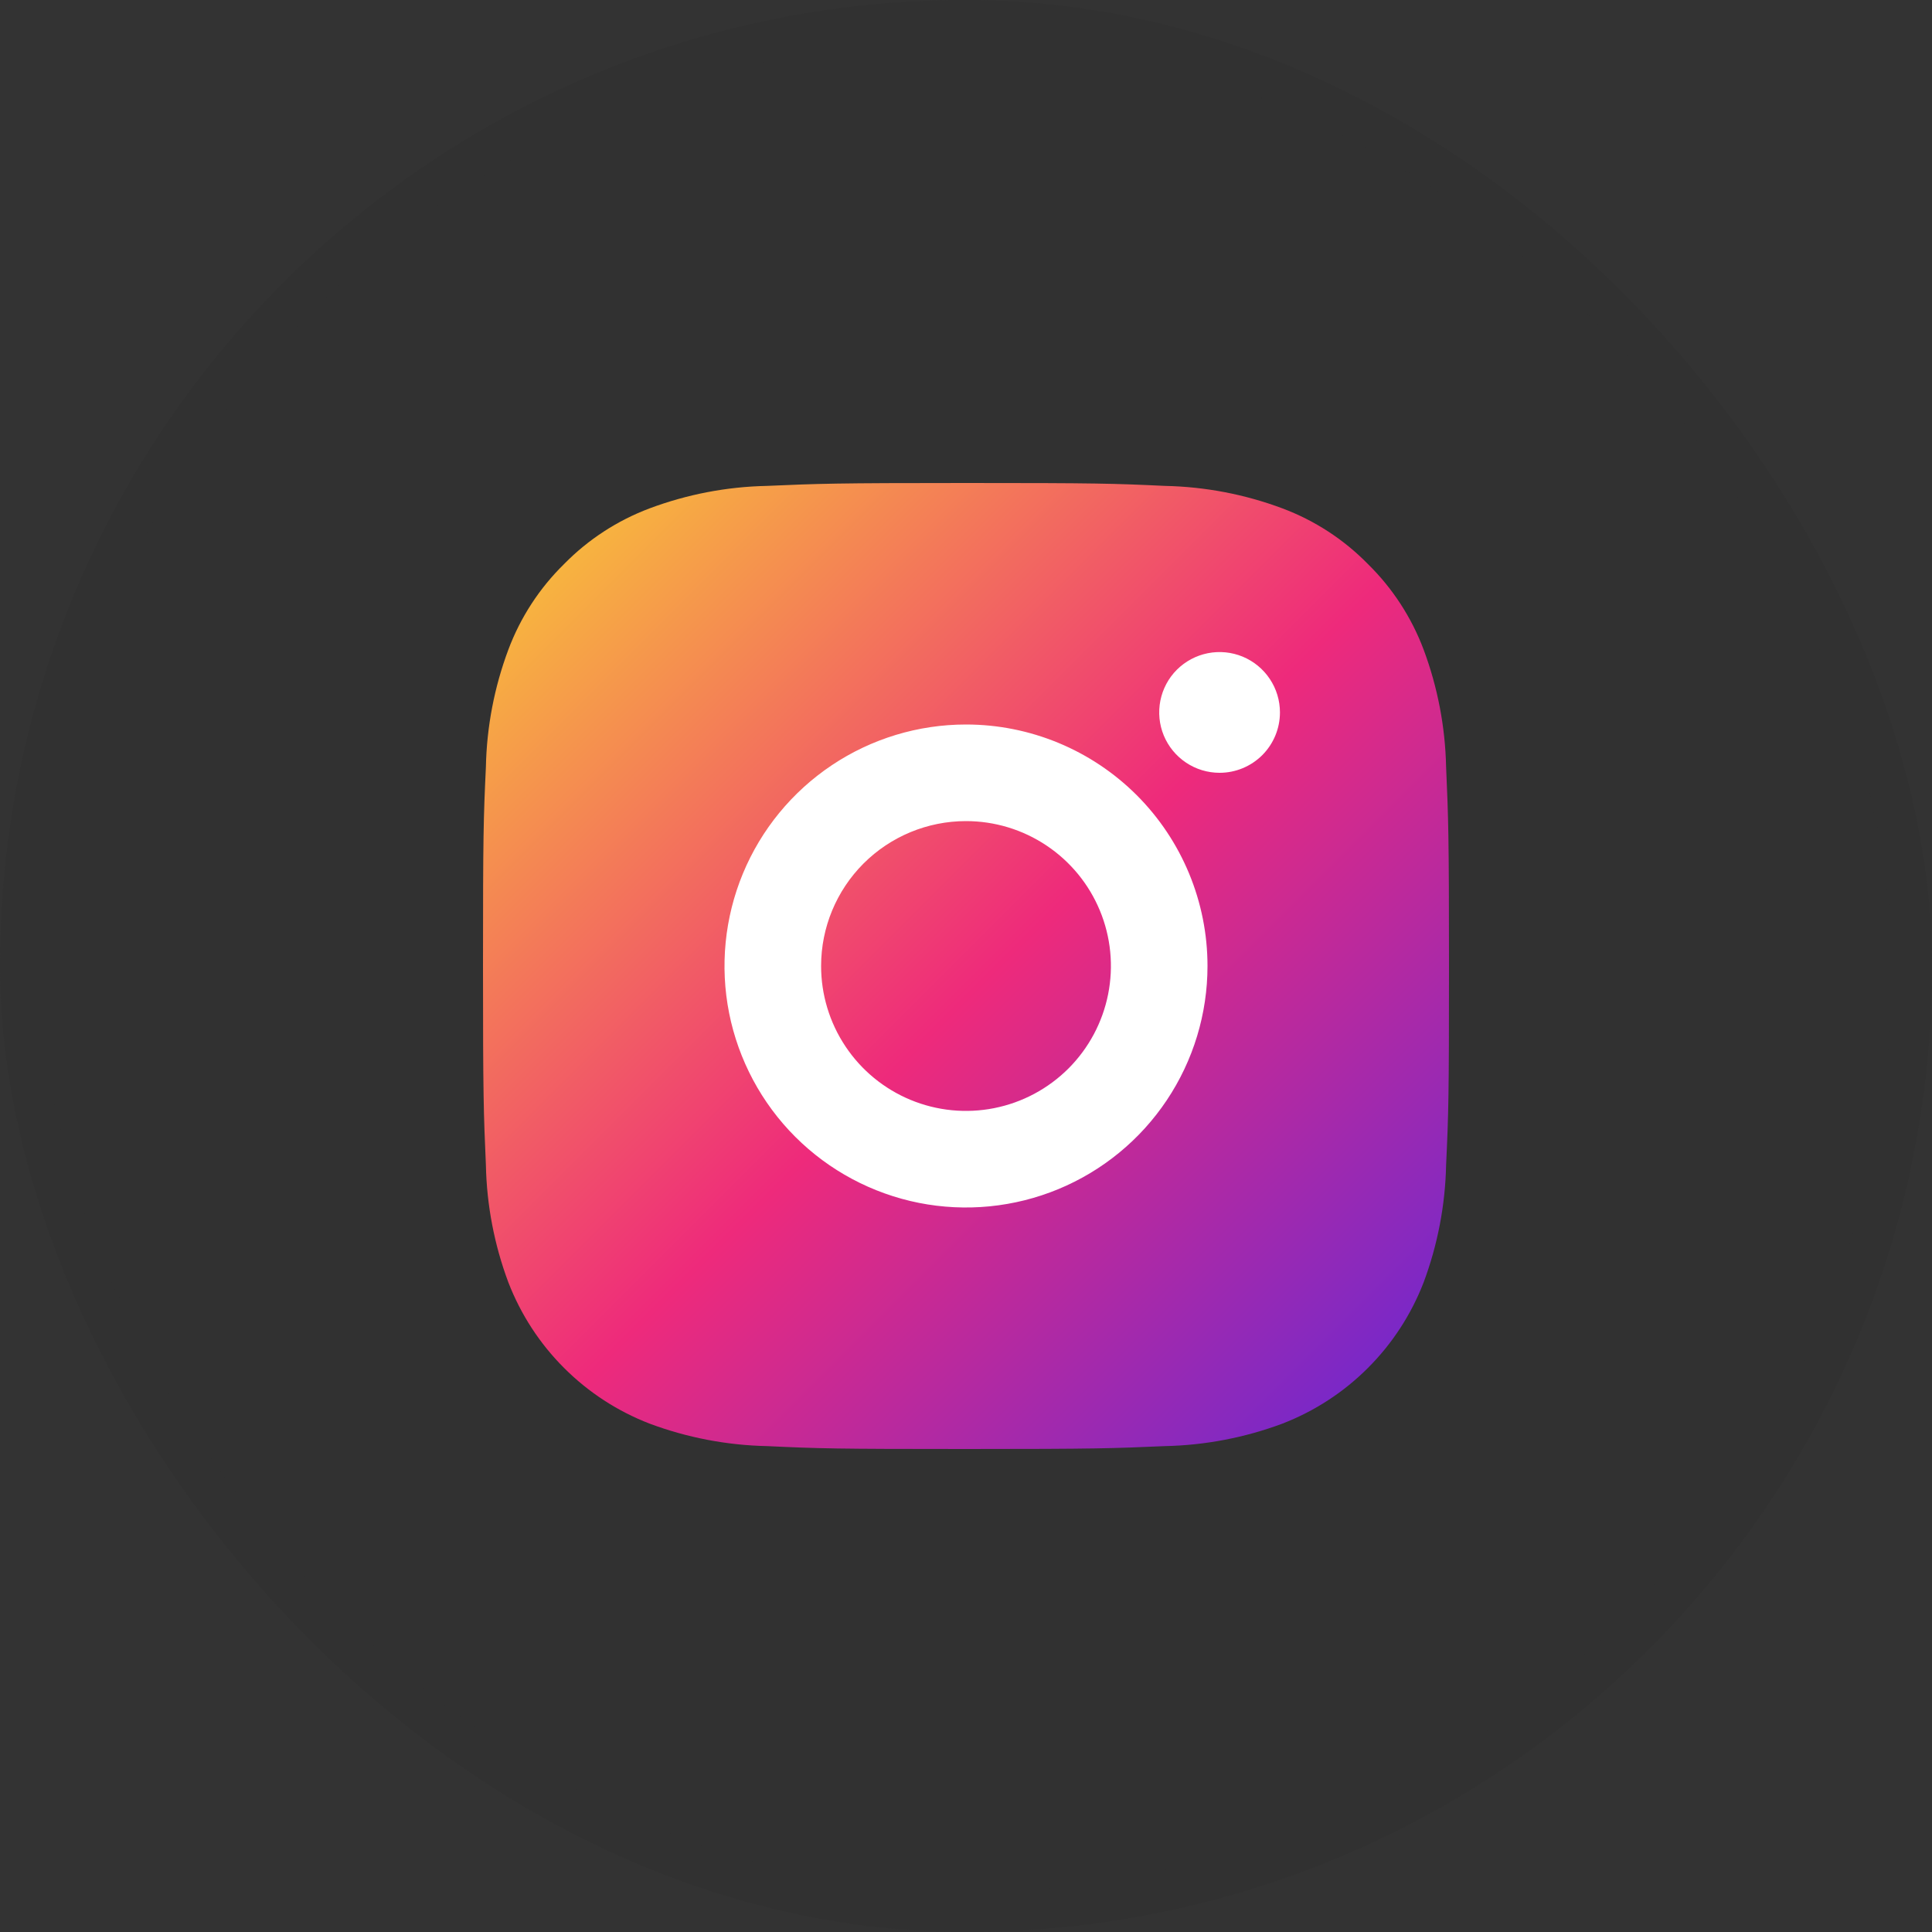 <svg width="48" height="48" viewBox="0 0 48 48" fill="none" xmlns="http://www.w3.org/2000/svg">
<rect x="0" y="0" width="48" height="48" fill="#333333" stroke="none"/>
<rect x="0.5" y="0.5" width="47" height="47" rx="23.5" fill="#313131"/>
<rect x="0.5" y="0.5" width="47" height="47" rx="23.5" stroke="#313131"/>
<path d="M34.5 24C34.5 18.201 29.799 13.5 24 13.5C18.201 13.5 13.5 18.201 13.5 24C13.5 29.799 18.201 34.5 24 34.5C29.799 34.5 34.5 29.799 34.5 24Z" fill="white"/>
<path d="M24 12C27.26 12 27.667 12.012 28.946 12.072C29.942 12.093 30.927 12.281 31.86 12.63C32.661 12.93 33.387 13.402 33.986 14.014C34.597 14.614 35.069 15.339 35.37 16.14C35.718 17.073 35.907 18.058 35.928 19.054C35.984 20.333 36 20.734 36 24C36 27.266 35.988 27.667 35.928 28.946C35.907 29.942 35.718 30.927 35.37 31.86C35.062 32.657 34.591 33.382 33.986 33.986C33.382 34.591 32.657 35.062 31.86 35.37C30.927 35.718 29.942 35.907 28.946 35.928C27.667 35.984 27.266 36 24 36C20.734 36 20.333 35.988 19.054 35.928C18.058 35.907 17.073 35.718 16.14 35.37C15.342 35.062 14.618 34.591 14.014 33.986C13.409 33.382 12.938 32.657 12.63 31.86C12.281 30.927 12.092 29.942 12.072 28.946C12.016 27.667 12 27.26 12 24C12 20.74 12.012 20.333 12.072 19.054C12.092 18.058 12.281 17.073 12.63 16.14C12.93 15.339 13.403 14.613 14.014 14.014C14.613 13.403 15.339 12.931 16.14 12.63C17.073 12.281 18.058 12.092 19.054 12.072C20.333 12.016 20.74 12 24 12ZM24 18C22.813 18 21.653 18.352 20.667 19.011C19.68 19.671 18.911 20.608 18.457 21.704C18.003 22.8 17.884 24.007 18.115 25.171C18.347 26.334 18.918 27.404 19.757 28.243C20.596 29.082 21.666 29.653 22.829 29.885C23.993 30.116 25.2 29.997 26.296 29.543C27.392 29.089 28.33 28.32 28.989 27.333C29.648 26.347 30 25.187 30 24C30 22.409 29.368 20.883 28.243 19.757C27.117 18.632 25.591 18 24 18ZM31.8 17.7C31.8 17.403 31.712 17.113 31.547 16.867C31.382 16.62 31.148 16.428 30.874 16.314C30.6 16.201 30.298 16.171 30.007 16.229C29.716 16.287 29.449 16.43 29.239 16.639C29.029 16.849 28.887 17.116 28.829 17.407C28.771 17.698 28.801 18 28.914 18.274C29.028 18.548 29.22 18.782 29.467 18.947C29.713 19.112 30.003 19.2 30.3 19.2C30.698 19.2 31.079 19.042 31.361 18.761C31.642 18.479 31.8 18.098 31.8 17.7ZM24 20.4C24.712 20.4 25.408 20.611 26 21.007C26.592 21.402 27.054 21.965 27.326 22.622C27.599 23.28 27.67 24.004 27.531 24.702C27.392 25.401 27.049 26.042 26.546 26.546C26.042 27.049 25.401 27.392 24.702 27.531C24.004 27.67 23.28 27.599 22.622 27.326C21.965 27.054 21.402 26.592 21.007 26C20.611 25.408 20.4 24.712 20.4 24C20.4 23.045 20.779 22.13 21.454 21.454C22.13 20.779 23.045 20.4 24 20.4Z" fill="url(#paint0_linear_105_659)"/>
<defs>
<linearGradient id="paint0_linear_105_659" x1="12" y1="12" x2="36" y2="36" gradientUnits="userSpaceOnUse">
<stop stop-color="#F9CE34"/>
<stop offset="0.516" stop-color="#EE2A7B"/>
<stop offset="1" stop-color="#6228D7"/>
</linearGradient>
</defs>
</svg>
